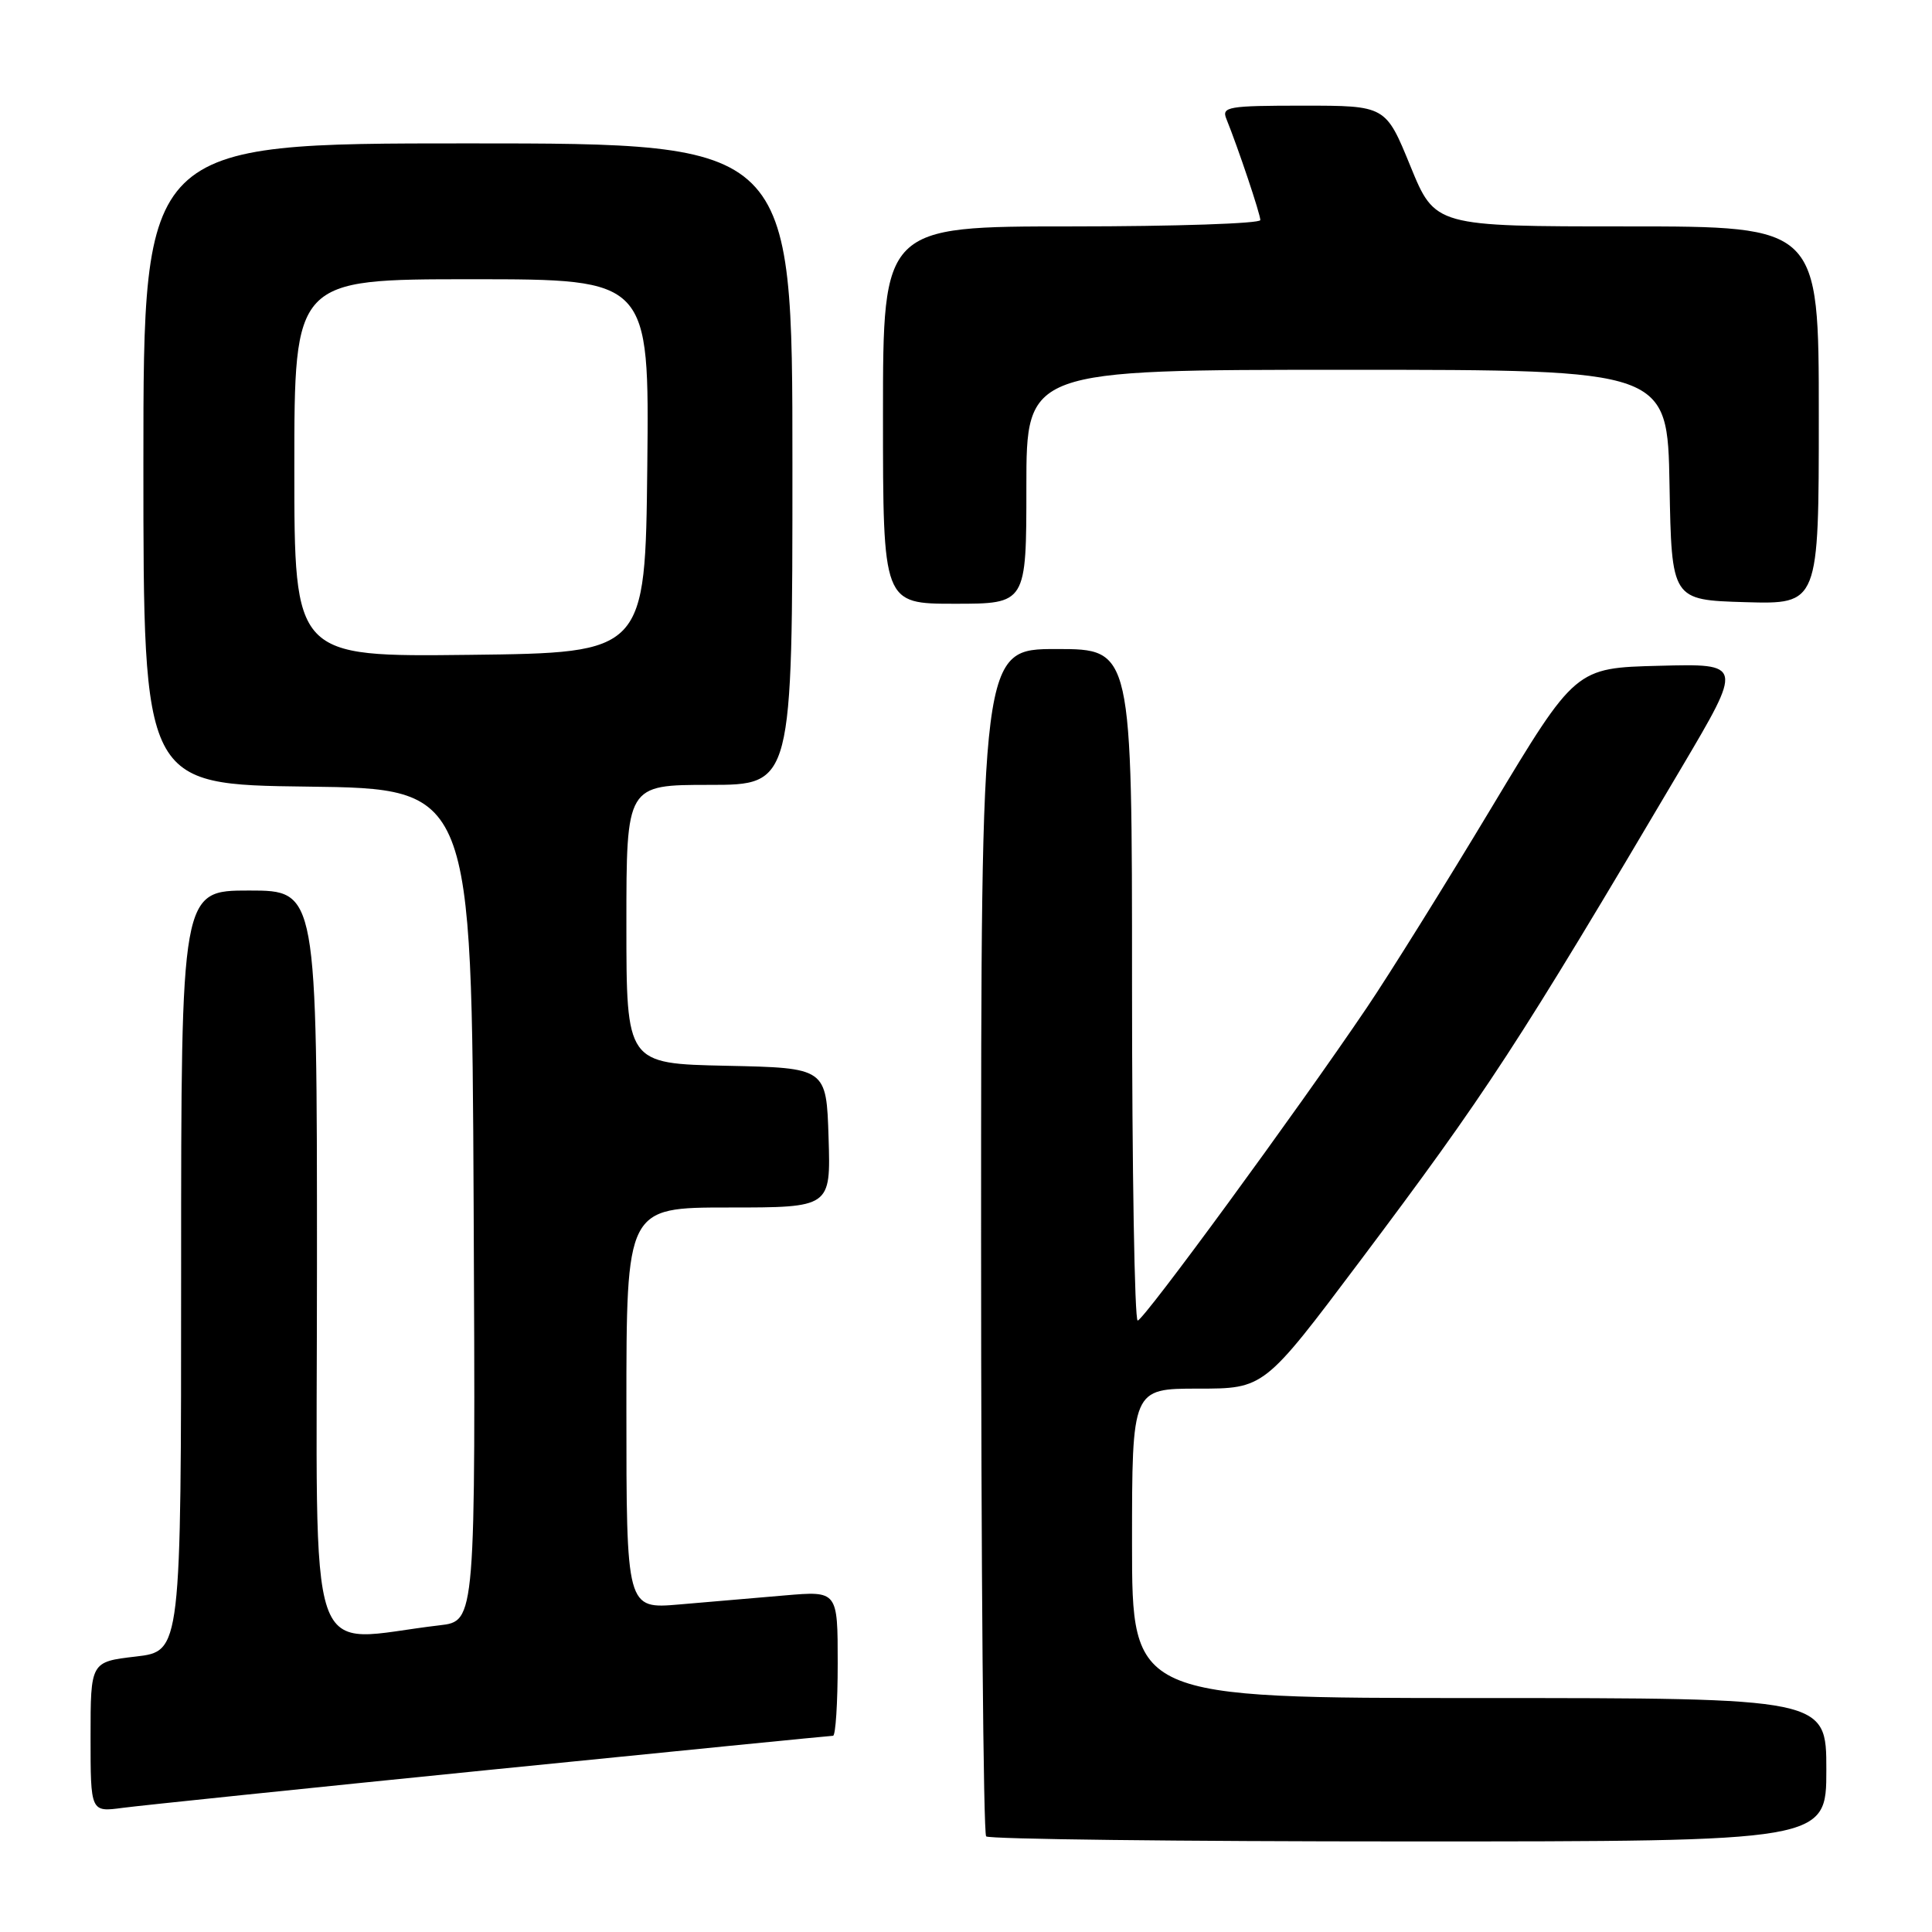 <?xml version="1.0" encoding="UTF-8" standalone="no"?>
<!DOCTYPE svg PUBLIC "-//W3C//DTD SVG 1.1//EN" "http://www.w3.org/Graphics/SVG/1.1/DTD/svg11.dtd" >
<svg xmlns="http://www.w3.org/2000/svg" xmlns:xlink="http://www.w3.org/1999/xlink" version="1.1" viewBox="0 0 256 256">
 <g >
 <path fill="currentColor"
d=" M 242.00 234.50 C 242.00 225.00 242.00 225.00 196.00 225.00 C 150.00 225.00 150.00 225.00 150.00 204.50 C 150.00 184.00 150.00 184.00 158.75 184.00 C 167.50 184.00 167.50 184.00 180.09 167.25 C 197.06 144.66 201.01 138.61 222.81 101.72 C 230.96 87.93 230.96 87.93 219.86 88.22 C 208.76 88.50 208.76 88.50 197.63 107.02 C 191.51 117.21 184.07 129.14 181.11 133.52 C 171.83 147.25 151.54 174.96 150.75 174.98 C 150.34 174.99 150.00 154.98 150.00 130.50 C 150.00 86.00 150.00 86.00 140.00 86.00 C 130.00 86.00 130.00 86.00 130.00 164.33 C 130.00 207.42 130.30 242.97 130.67 243.33 C 131.03 243.70 156.23 244.00 186.67 244.00 C 242.00 244.00 242.00 244.00 242.00 234.50 Z  M 65.13 234.49 C 89.68 232.02 110.04 230.00 110.38 230.00 C 110.72 230.00 111.00 225.68 111.00 220.40 C 111.00 210.80 111.00 210.80 104.00 211.40 C 100.15 211.73 93.85 212.27 90.00 212.60 C 83.00 213.20 83.00 213.20 83.00 186.60 C 83.00 160.00 83.00 160.00 96.54 160.00 C 110.08 160.00 110.08 160.00 109.79 150.75 C 109.50 141.50 109.50 141.50 96.25 141.22 C 83.00 140.94 83.00 140.94 83.00 122.47 C 83.00 104.00 83.00 104.00 94.00 104.00 C 105.00 104.00 105.00 104.00 105.00 61.50 C 105.00 19.00 105.00 19.00 62.00 19.00 C 19.00 19.00 19.00 19.00 19.00 61.48 C 19.00 103.96 19.00 103.96 40.75 104.23 C 62.50 104.50 62.50 104.50 62.76 159.66 C 63.02 214.81 63.02 214.81 58.26 215.36 C 40.19 217.46 42.00 222.78 42.00 167.57 C 42.00 118.00 42.00 118.00 33.00 118.00 C 24.00 118.00 24.00 118.00 24.00 168.40 C 24.00 218.80 24.00 218.80 18.00 219.50 C 12.00 220.20 12.00 220.20 12.00 230.16 C 12.00 240.12 12.00 240.12 16.25 239.55 C 18.59 239.24 40.58 236.96 65.13 234.49 Z  M 136.00 64.50 C 136.00 49.00 136.00 49.00 178.47 49.00 C 220.95 49.00 220.95 49.00 221.22 64.25 C 221.50 79.50 221.50 79.50 231.25 79.79 C 241.00 80.07 241.00 80.07 241.00 55.04 C 241.00 30.00 241.00 30.00 215.57 30.00 C 190.15 30.00 190.15 30.00 186.88 22.00 C 183.61 14.00 183.61 14.00 172.70 14.00 C 162.70 14.00 161.85 14.15 162.50 15.75 C 164.05 19.58 167.00 28.36 167.00 29.16 C 167.00 29.62 155.75 30.00 142.00 30.00 C 117.00 30.00 117.00 30.00 117.00 55.00 C 117.00 80.00 117.00 80.00 126.50 80.00 C 136.00 80.00 136.00 80.00 136.00 64.50 Z  M 39.00 62.02 C 39.00 37.00 39.00 37.00 62.52 37.00 C 86.03 37.00 86.03 37.00 85.77 61.75 C 85.50 86.50 85.50 86.50 62.25 86.77 C 39.00 87.04 39.00 87.04 39.00 62.02 Z "/>
</g>
</svg>